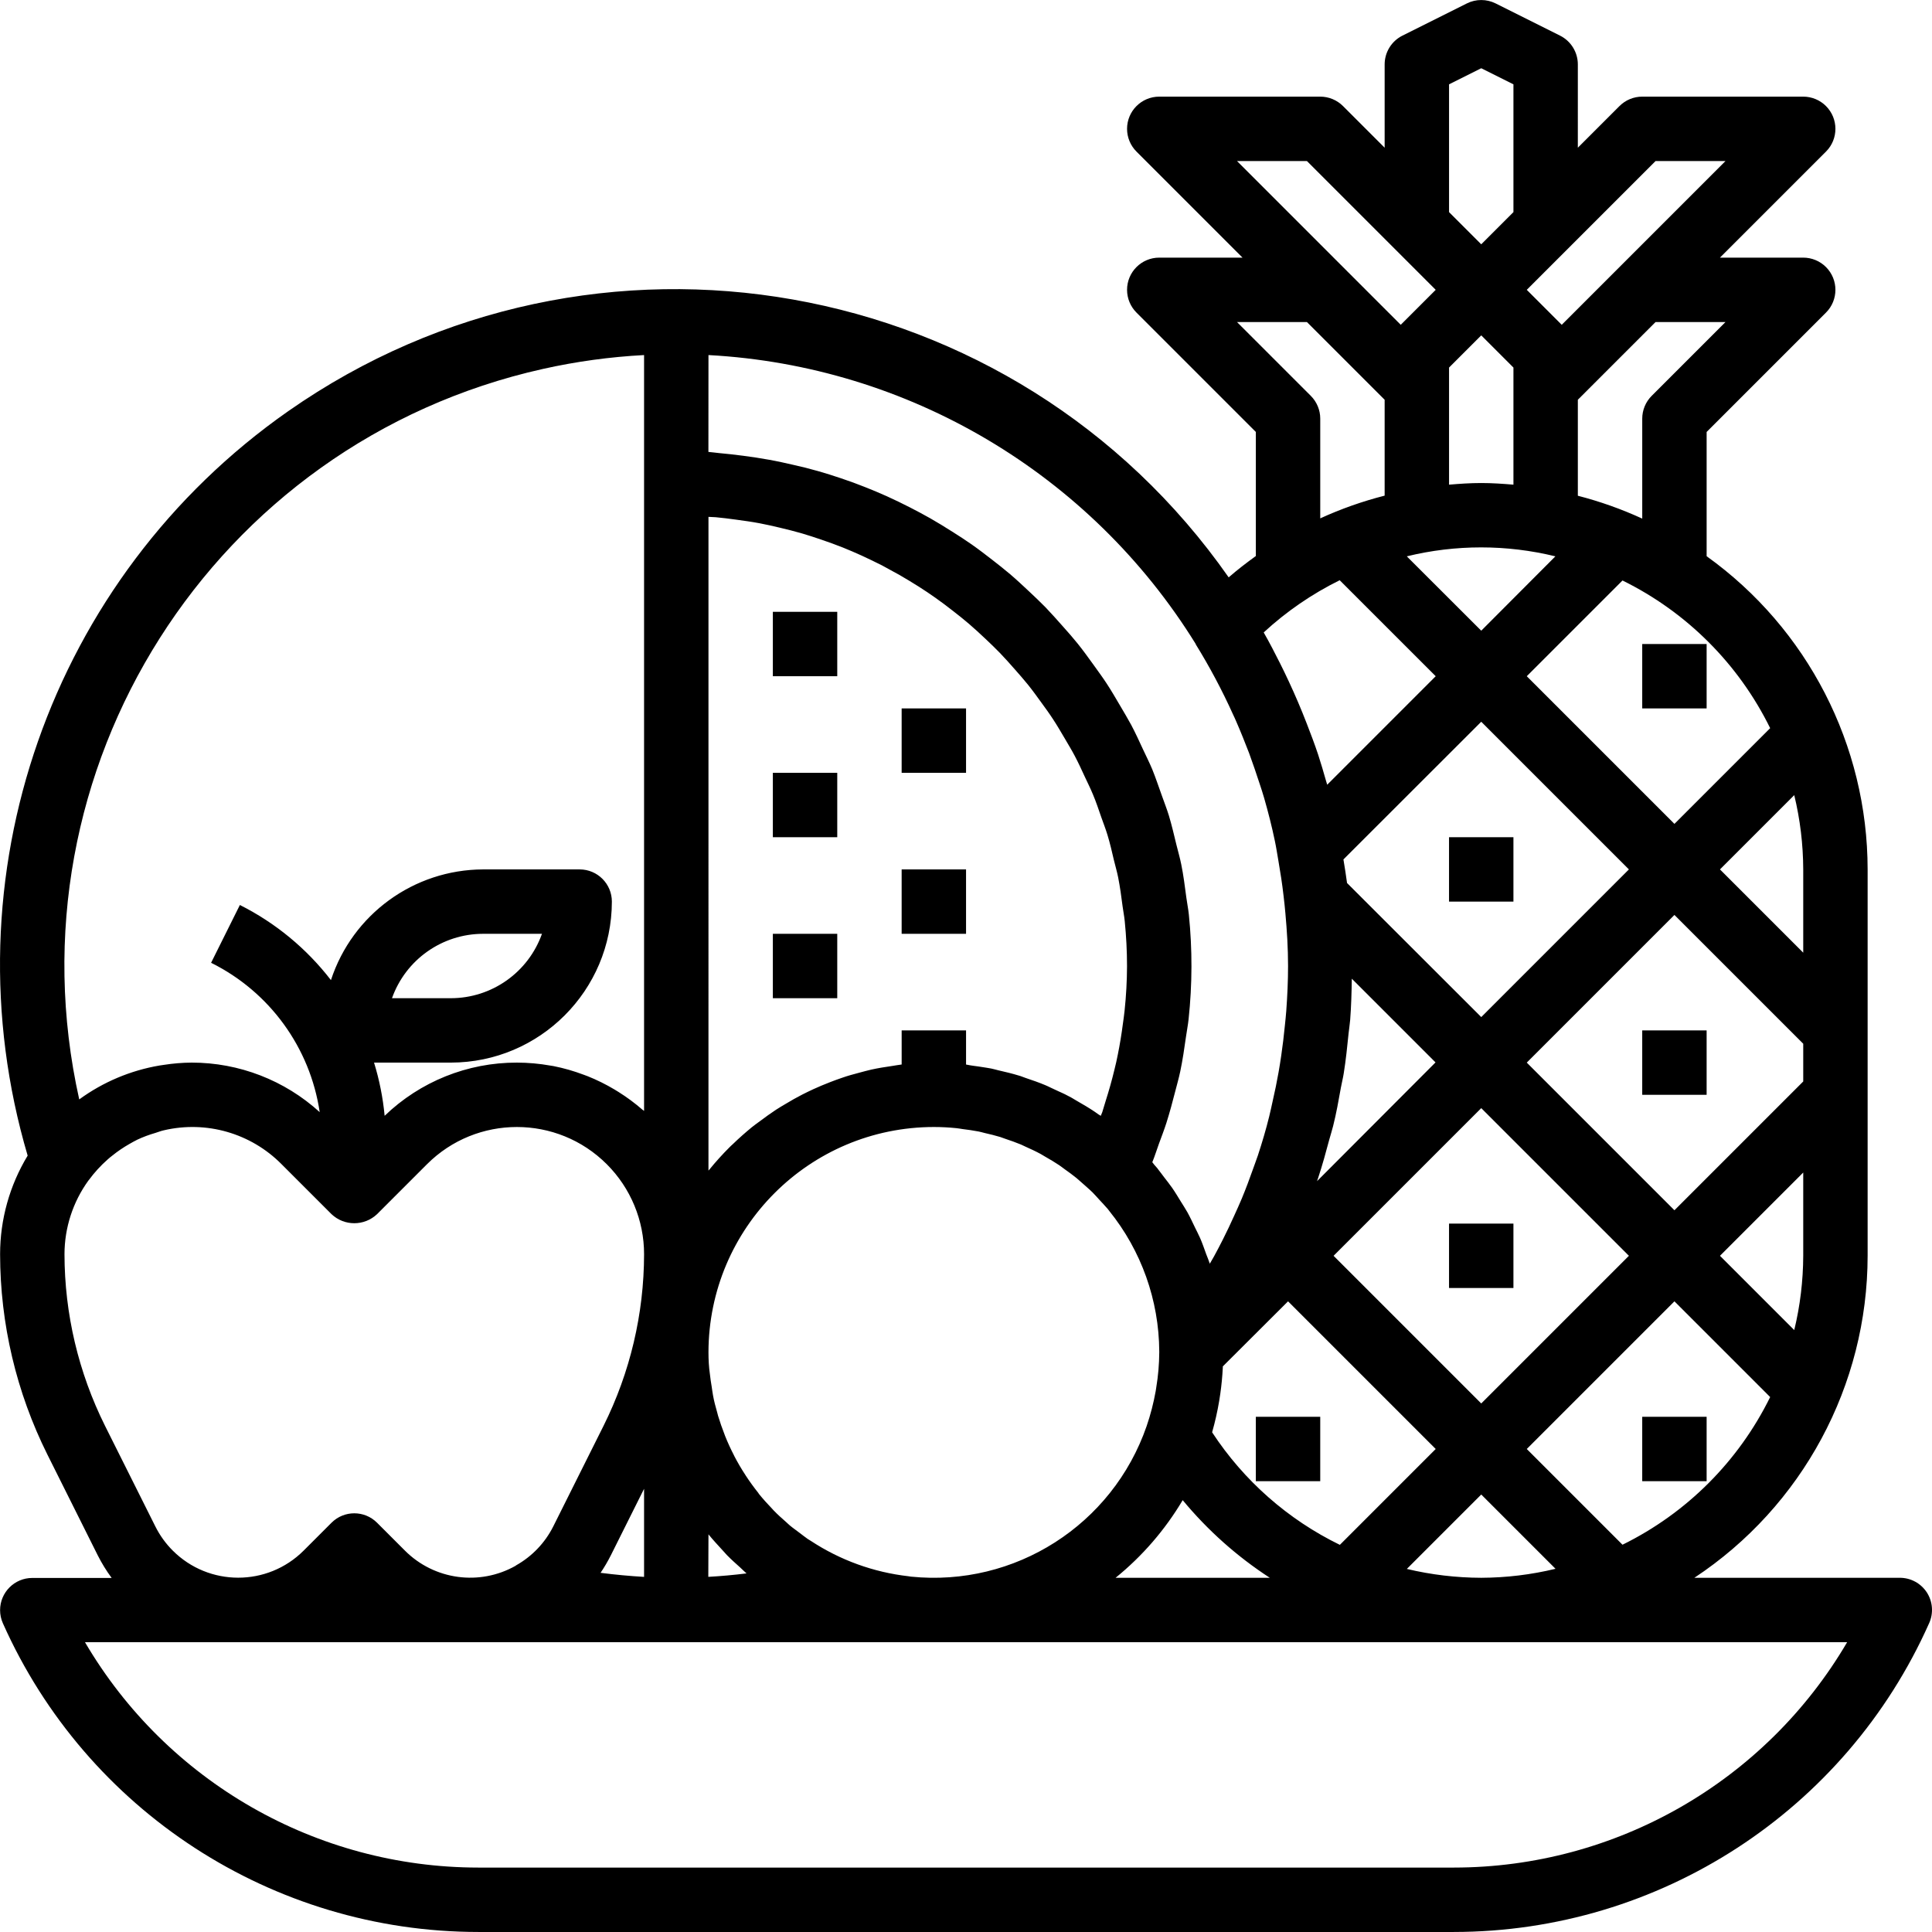 <?xml version="1.0" encoding="iso-8859-1"?>
<!-- Generator: Adobe Illustrator 19.0.0, SVG Export Plug-In . SVG Version: 6.00 Build 0)  -->
<svg version="1.1" id="Capa_1" xmlns="http://www.w3.org/2000/svg" xmlns:xlink="http://www.w3.org/1999/xlink" x="0px" y="0px"
	 viewBox="0 0 480.016 480.016" style="enable-background:new 0 0 480.016 480.016;" xml:space="preserve">
<g>
	<g>
		<rect x="192.02" y="152.01" width="16" height="16"/>
	</g>
</g>
<g>
	<g>
		<rect x="192.02" y="192.01" width="16" height="16"/>
	</g>
</g>
<g>
	<g>
		<rect x="192.02" y="232.01" width="16" height="16"/>
	</g>
</g>
<g>
	<g>
		<rect x="224.02" y="176.01" width="16" height="16"/>
	</g>
</g>
<g>
	<g>
		<rect x="224.02" y="216.01" width="16" height="16"/>
	</g>
</g>
<g>
	<g>
		<rect x="360.02" y="208.01" width="16" height="16"/>
	</g>
</g>
<g>
	<g>
		<rect x="408.02" y="160.01" width="16" height="16"/>
	</g>
</g>
<g>
	<g>
		<rect x="408.02" y="256.01" width="16" height="16"/>
	</g>
</g>
<g>
	<g>
		<rect x="360.02" y="304.01" width="16" height="16"/>
	</g>
</g>
<g>
	<g>
		<rect x="408.02" y="352.01" width="16" height="16"/>
	</g>
</g>
<g>
	<g>
		<rect x="312.02" y="352.01" width="16" height="16"/>
	</g>
</g>
<g>
	<g>
		<path d="M478.735,395.65c-1.477-2.272-4.003-3.642-6.712-3.64h-51.048c26.857-17.76,43.023-47.802,43.048-80v-96
			c-0.027-30.866-14.916-59.83-40-77.816v-30.872l29.656-29.656c3.124-3.125,3.123-8.19-0.002-11.314
			c-1.5-1.499-3.534-2.342-5.654-2.342h-20.688l26.344-26.344c3.124-3.125,3.123-8.19-0.002-11.314
			c-1.5-1.499-3.534-2.342-5.654-2.342h-40c-2.122,0-4.156,0.844-5.656,2.344l-10.344,10.344V16.01
			c0.001-3.032-1.712-5.805-4.424-7.16l-16-8c-2.251-1.125-4.901-1.125-7.152,0l-16,8c-2.712,1.355-4.425,4.128-4.424,7.16v20.688
			l-10.344-10.344c-1.5-1.5-3.534-2.344-5.656-2.344h-40c-4.418,0.001-7.999,3.583-7.998,8.002c0,2.121,0.843,4.154,2.342,5.654
			l26.344,26.344h-20.688c-4.418,0.001-7.999,3.583-7.998,8.002c0,2.121,0.843,4.154,2.342,5.654l29.656,29.656v30.824
			c-2.304,1.672-4.576,3.408-6.752,5.304c-53.122-75.926-157.737-94.411-233.662-41.289
			C12.527,143.498-13.536,217.963,6.871,287.122c-4.476,7.384-6.844,15.853-6.848,24.488c0.018,17.286,4.043,34.332,11.76,49.8
			l12.512,25.04c0.99,1.96,2.144,3.833,3.448,5.6H8.023c-4.418-0.001-8,3.581-8.001,7.999c0,1.119,0.235,2.226,0.689,3.249
			c20.78,46.637,67.047,76.689,118.104,76.712h242.4c51.066-0.03,97.336-30.099,118.104-76.752
			C480.424,400.786,480.205,397.924,478.735,395.65z M403.119,383.794l-23.784-23.784l36.688-36.688l23.784,23.784
			C431.965,363.051,419.065,375.952,403.119,383.794z M185.279,366.61l-0.064-0.112c-0.986-1.5-1.897-3.049-2.728-4.64l-0.12-0.256
			c-0.805-1.552-1.539-3.152-2.2-4.8l-0.16-0.432c-0.592-1.52-1.136-3.056-1.6-4.608c-0.08-0.264-0.136-0.536-0.208-0.8
			c-0.4-1.416-0.8-2.848-1.048-4.288c-0.136-0.688-0.208-1.392-0.32-2.088c-0.168-1.056-0.352-2.112-0.456-3.2
			c-0.248-1.712-0.352-3.536-0.352-5.376c0.035-30.913,25.087-55.965,56-56c1.87,0,3.74,0.096,5.6,0.288
			c0.52,0.048,1.016,0.152,1.528,0.224c1.336,0.168,2.672,0.344,4,0.608c0.504,0.096,0.992,0.248,1.488,0.368
			c1.304,0.296,2.6,0.608,3.864,0.992c0.432,0.136,0.848,0.312,1.28,0.456c1.304,0.44,2.608,0.888,3.872,1.416
			c0.376,0.16,0.744,0.36,1.128,0.528c1.272,0.568,2.536,1.152,3.76,1.816c0.4,0.216,0.8,0.472,1.176,0.696
			c1.16,0.664,2.312,1.336,3.416,2.08c0.48,0.32,0.928,0.68,1.392,1.016c0.992,0.712,1.984,1.416,2.92,2.184
			c0.544,0.448,1.048,0.936,1.6,1.4c0.8,0.728,1.672,1.448,2.448,2.224c0.544,0.536,1.032,1.12,1.544,1.672
			c0.744,0.8,1.496,1.6,2.192,2.4c0.128,0.152,0.232,0.32,0.36,0.472c7.984,9.893,12.368,22.207,12.432,34.92v0.24
			c-0.017,2.914-0.265,5.822-0.744,8.696c-0.048,0.296-0.088,0.592-0.136,0.888c-0.527,2.963-1.281,5.881-2.256,8.728
			c-8.479,24.543-32.727,40.03-58.56,37.4l-0.624-0.096c-8.669-0.988-16.984-4.002-24.272-8.8c-0.232-0.16-0.488-0.288-0.728-0.448
			c-0.68-0.464-1.32-0.992-1.976-1.48c-0.8-0.624-1.68-1.216-2.472-1.88c-0.304-0.248-0.576-0.536-0.88-0.8
			c-1.104-0.968-2.2-1.944-3.2-2.992c-0.096-0.096-0.176-0.2-0.272-0.304c-1.192-1.232-2.344-2.512-3.424-3.848v-0.056
			C187.343,369.599,186.276,368.13,185.279,366.61z M224.023,256.01v8.472c-0.8,0.096-1.6,0.248-2.4,0.368
			c-1.728,0.256-3.448,0.52-5.136,0.896c-0.968,0.216-1.912,0.488-2.864,0.736c-1.52,0.408-3.032,0.8-4.512,1.336
			c-0.968,0.32-1.92,0.688-2.872,1.048c-1.424,0.552-2.824,1.136-4.2,1.768c-0.92,0.432-1.832,0.864-2.736,1.328
			c-1.368,0.696-2.696,1.456-4,2.24c-0.84,0.496-1.68,0.984-2.488,1.512c-1.368,0.896-2.68,1.856-4,2.84
			c-0.68,0.512-1.392,0.992-2.048,1.536c-1.6,1.32-3.2,2.728-4.696,4.184c-0.272,0.264-0.576,0.496-0.848,0.8
			c-1.752,1.751-3.413,3.591-4.976,5.512c-0.072,0.088-0.152,0.16-0.224,0.248V128.418c0.592,0.04,1.2,0.04,1.792,0.088
			c1.696,0.152,3.368,0.376,5.04,0.6c1.968,0.264,3.936,0.536,5.872,0.904c1.672,0.312,3.312,0.696,4.952,1.08
			c1.88,0.448,3.76,0.912,5.6,1.448c1.6,0.472,3.2,1,4.8,1.544c1.8,0.616,3.592,1.256,5.352,1.96
			c1.552,0.624,3.088,1.288,4.608,1.976c1.72,0.8,3.408,1.6,5.08,2.448c1.48,0.8,2.944,1.6,4.384,2.4c1.6,0.928,3.2,1.896,4.8,2.904
			c1.4,0.896,2.784,1.816,4.136,2.776c1.52,1.072,3,2.192,4.456,3.336c1.312,1.016,2.608,2.056,3.864,3.128
			c1.408,1.216,2.776,2.472,4.128,3.752c1.192,1.136,2.4,2.272,3.536,3.456c1.296,1.344,2.536,2.736,3.768,4.144
			c1.08,1.232,2.168,2.456,3.2,3.736c1.184,1.472,2.288,3.008,3.4,4.544c0.952,1.312,1.912,2.616,2.808,4
			c1.056,1.6,2.016,3.256,2.992,4.912c0.8,1.392,1.656,2.76,2.4,4.184c0.92,1.728,1.736,3.52,2.56,5.304
			c0.672,1.432,1.376,2.848,1.984,4.312c0.8,1.88,1.432,3.816,2.104,5.744c0.512,1.448,1.072,2.872,1.52,4.352
			c0.624,2.048,1.112,4.16,1.6,6.264c0.344,1.424,0.76,2.816,1.048,4.256c0.472,2.4,0.8,4.8,1.104,7.2
			c0.16,1.24,0.416,2.448,0.536,3.696c0.368,3.68,0.568,7.416,0.568,11.2c-0.015,3.672-0.215,7.34-0.6,10.992
			c-0.112,1.12-0.28,2.224-0.432,3.344c-0.336,2.576-0.752,5.144-1.272,7.696c-0.24,1.192-0.496,2.4-0.8,3.568
			c-0.64,2.688-1.4,5.36-2.24,8c-0.28,0.88-0.52,1.768-0.8,2.64c-0.112,0.312-0.264,0.616-0.376,0.928
			c-0.184-0.136-0.392-0.224-0.576-0.352c-0.184-0.128-0.584-0.432-0.888-0.632c-1.48-1-3.008-1.896-4.552-2.776
			c-0.456-0.256-0.896-0.544-1.352-0.8l-1.536-0.8c-0.52-0.264-1.048-0.48-1.6-0.736s-1.264-0.6-1.904-0.888
			c-0.424-0.192-0.8-0.408-1.272-0.592c-1.6-0.68-3.288-1.264-4.96-1.824c-0.432-0.144-0.848-0.328-1.288-0.472l-0.368-0.112
			c-1.688-0.52-3.408-0.928-5.128-1.32c-0.592-0.136-1.168-0.32-1.768-0.44c-0.744-0.152-1.496-0.24-2.24-0.368
			c-0.744-0.128-1.408-0.208-2.12-0.304l-0.856-0.128l-1.064-0.2v-8.48H224.023z M293.847,372.722
			c6.197,7.486,13.493,13.989,21.64,19.288h-38.312C283.829,386.617,289.474,380.086,293.847,372.722z M301.175,355.89v-0.096
			c0.726-2.547,1.308-5.132,1.744-7.744c0.096-0.584,0.184-1.176,0.272-1.768c0.304-2.133,0.512-4.307,0.624-6.52
			c0-0.096,0-0.184,0-0.272l16.208-16.168l36.688,36.688l-23.816,23.816C319.997,377.544,309.037,367.891,301.175,355.89z
			 M368.023,275.322l36.688,36.688l-36.688,36.688l-36.688-36.688L368.023,275.322z M327.223,293.466l0.312-0.912
			c1.024-3.088,1.88-6.232,2.72-9.376c0.304-1.136,0.68-2.248,0.96-3.392c0.8-3.152,1.36-6.352,1.944-9.6
			c0.216-1.168,0.512-2.32,0.696-3.488c0.528-3.288,0.872-6.616,1.208-9.952c0.112-1.112,0.304-2.216,0.392-3.336
			c0.264-3.392,0.352-6.824,0.408-10.248l20.8,20.8L327.223,293.466z M334.679,219.386c-0.248-1.96-0.584-3.904-0.896-5.856
			l34.24-34.208l36.688,36.688l-36.688,36.688L334.679,219.386z M349.527,138.226c12.128-2.965,24.792-2.965,36.92,0l-18.424,18.472
			L349.527,138.226z M356.711,168.01l-26.96,26.96c-0.088-0.296-0.184-0.592-0.272-0.896c-0.632-2.208-1.264-4.408-1.976-6.576
			c-0.872-2.624-1.856-5.208-2.856-7.784c-1.36-3.515-2.829-6.963-4.408-10.344c-0.709-1.531-1.44-3.045-2.192-4.544
			c-1.288-2.552-2.584-5.088-4-7.56l-0.072-0.136c5.64-5.205,11.998-9.572,18.88-12.968L356.711,168.01z M368.023,371.322
			l18.456,18.456c-6.044,1.461-12.238,2.21-18.456,2.232c-6.227-0.019-12.431-0.757-18.488-2.2L368.023,371.322z M448.023,312.01
			c-0.022,6.218-0.771,12.412-2.232,18.456l-18.456-18.456l20.688-20.688V312.01z M448.023,268.698l-32,32l-36.688-36.688
			l36.688-36.688l32,32V268.698z M448.023,216.01v20.688l-20.688-20.688l18.456-18.456
			C447.252,203.598,448.001,209.792,448.023,216.01z M439.807,180.914l-23.784,23.784l-36.688-36.688l23.784-23.784
			C419.065,152.068,431.965,164.968,439.807,180.914z M428.711,80.01l-18.344,18.344c-1.5,1.5-2.344,3.534-2.344,5.656v24.84
			c-5.154-2.366-10.508-4.267-16-5.68V99.322l19.312-19.312H428.711z M411.335,40.01h17.376l-26.344,26.344l-14.344,14.344
			l-8.688-8.688L411.335,40.01z M360.023,20.954l8-4l8,4v31.744l-8,8l-8-8V20.954z M360.023,96.01v-4.688l8-8l8,8v29.096
			c-2.648-0.224-5.296-0.408-8-0.408c-2.704,0-5.352,0.184-8,0.408V96.01z M307.335,40.01h17.376l32,32l-8.688,8.688l-14.344-14.344
			L307.335,40.01z M307.335,80.01h17.376l19.312,19.312v23.824c-5.492,1.399-10.847,3.289-16,5.648V104.01
			c0-2.122-0.844-4.156-2.344-5.656L307.335,80.01z M176.023,88.218c49.671,2.68,94.888,29.493,121.064,71.792v0.072
			c3.453,5.59,6.542,11.396,9.248,17.384c0.272,0.592,0.56,1.168,0.8,1.76c1.136,2.592,2.176,5.224,3.2,7.864
			c0.472,1.28,0.92,2.568,1.368,3.864c0.8,2.448,1.68,4.896,2.4,7.384c1,3.496,1.904,7.032,2.648,10.624
			c0.352,1.648,0.592,3.328,0.888,4.992c0.488,2.816,0.928,5.648,1.256,8.52c0.176,1.464,0.336,2.936,0.464,4.416
			c0.392,4.32,0.664,8.688,0.664,13.12c0,3.752-0.176,7.48-0.448,11.2c-0.088,1.208-0.224,2.4-0.344,3.6
			c-0.248,2.52-0.544,5.032-0.912,7.52c-0.2,1.368-0.416,2.728-0.656,4.088c-0.424,2.4-0.92,4.8-1.456,7.128
			c-0.288,1.288-0.552,2.576-0.872,3.856c-0.8,3.256-1.76,6.48-2.808,9.672c-0.36,1.096-0.8,2.176-1.168,3.264
			c-0.888,2.512-1.816,5.008-2.84,7.472c-0.592,1.424-1.24,2.824-1.872,4.224c-0.888,1.968-1.808,3.928-2.784,5.856
			c-0.72,1.416-1.448,2.832-2.216,4.232c-0.336,0.624-0.72,1.224-1.064,1.848c-0.256-0.8-0.6-1.6-0.888-2.352
			c-0.488-1.344-0.944-2.704-1.512-4c-0.4-0.912-0.872-1.792-1.304-2.688c-0.6-1.256-1.184-2.512-1.856-3.728
			c-0.52-0.928-1.112-1.816-1.672-2.728c-0.696-1.128-1.368-2.264-2.128-3.352c-0.64-0.92-1.344-1.792-2.032-2.688
			c-0.44-0.568-0.848-1.16-1.304-1.72c-0.12-0.144-0.224-0.312-0.344-0.464l-0.752-0.856c-0.176-0.208-0.32-0.424-0.496-0.632
			c0.632-1.52,1.088-3.08,1.656-4.608c0.64-1.728,1.296-3.44,1.856-5.184c0.8-2.536,1.496-5.104,2.152-7.68
			c0.432-1.688,0.92-3.368,1.28-5.08c0.6-2.848,1.016-5.736,1.424-8.616c0.2-1.456,0.496-2.896,0.648-4.36
			c0.928-8.646,0.949-17.365,0.064-26.016c-0.144-1.408-0.432-2.768-0.616-4.168c-0.368-2.784-0.72-5.6-1.272-8.296
			c-0.328-1.648-0.8-3.24-1.2-4.864c-0.584-2.4-1.136-4.8-1.856-7.2c-0.512-1.696-1.168-3.328-1.752-4.992
			c-0.8-2.2-1.52-4.416-2.4-6.568c-0.704-1.68-1.52-3.296-2.288-4.936c-0.952-2.048-1.88-4.104-2.936-6.088
			c-0.864-1.6-1.832-3.2-2.768-4.8c-1.12-1.896-2.216-3.808-3.432-5.64c-1.024-1.56-2.136-3.04-3.2-4.544
			c-1.272-1.76-2.536-3.52-3.896-5.208c-1.176-1.464-2.4-2.856-3.664-4.264c-1.424-1.6-2.832-3.2-4.328-4.76
			c-1.32-1.352-2.696-2.64-4.072-3.936c-1.552-1.456-3.104-2.912-4.728-4.296c-1.448-1.232-2.944-2.4-4.44-3.568
			c-1.68-1.304-3.368-2.6-5.112-3.824c-1.56-1.096-3.16-2.128-4.8-3.16c-1.8-1.144-3.608-2.256-5.456-3.312
			c-1.672-0.952-3.368-1.848-5.08-2.728c-1.904-0.968-3.816-1.904-5.768-2.784c-1.768-0.8-3.552-1.536-5.36-2.256
			c-2-0.8-4-1.528-6.064-2.216c-1.84-0.624-3.707-1.208-5.6-1.752c-2.096-0.6-4.216-1.136-6.352-1.6
			c-1.912-0.448-3.824-0.864-5.768-1.216c-2.184-0.4-4.392-0.728-6.608-1.016c-1.96-0.248-3.928-0.488-5.912-0.656
			c-0.888-0.072-1.744-0.232-2.64-0.288L176.023,88.218z M176.023,381.178v0.04c1.136,1.408,2.4,2.744,3.592,4.056
			c0.336,0.352,0.632,0.728,0.976,1.08l0.144,0.144c0.984,1.008,2.04,1.936,3.088,2.88c0.56,0.504,1.08,1.056,1.656,1.544
			c-3.2,0.395-6.365,0.68-9.496,0.856L176.023,381.178z M134.882,91.665c8.27-1.848,16.679-3.001,25.141-3.447V276.01
			c-0.128-0.112-0.28-0.192-0.408-0.304c-1.854-1.612-3.831-3.078-5.912-4.384c-0.336-0.216-0.68-0.416-1.016-0.624
			c-2.139-1.279-4.375-2.386-6.688-3.312c-0.336-0.136-0.68-0.248-1.016-0.376c-2.424-0.918-4.921-1.632-7.464-2.136
			c-0.248-0.048-0.504-0.072-0.752-0.12c-2.754-0.492-5.546-0.741-8.344-0.744c-12.252-0.026-24.034,4.713-32.856,13.216
			c-0.424-4.484-1.306-8.912-2.632-13.216h19.088c22.08-0.026,39.974-17.92,40-40c0-4.418-3.582-8-8-8h-24
			c-17.212,0.06-32.447,11.146-37.8,27.504c-6.045-7.841-13.777-14.22-22.624-18.664l-7.152,14.36
			c14.525,7.206,24.604,21.065,26.984,37.104c-8.699-7.922-20.042-12.31-31.808-12.304c-2.307,0.016-4.609,0.203-6.888,0.56
			l-1.088,0.16c-7.215,1.226-14.048,4.11-19.96,8.424C1.38,191.227,52.955,109.972,134.882,91.665z M97.391,248.01
			c3.403-9.582,12.464-15.988,22.632-16h14.632c-3.403,9.582-12.464,15.988-22.632,16H97.391z M26.095,354.258
			c-6.606-13.247-10.053-27.845-10.072-42.648c0.011-6.578,2.093-12.985,5.952-18.312l0.08-0.088c1.37-1.868,2.936-3.585,4.672-5.12
			c0.4-0.36,0.8-0.688,1.248-1.032c1.319-1.058,2.72-2.008,4.192-2.84c0.656-0.368,1.304-0.752,1.992-1.08
			c1.427-0.663,2.904-1.214,4.416-1.648c0.704-0.216,1.384-0.496,2.112-0.656c10.562-2.48,21.654,0.714,29.28,8.432l12.4,12.4
			c3.174,3.001,8.138,3.001,11.312,0l12.4-12.4c12.341-12.34,32.349-12.34,44.689,0.001c5.925,5.926,9.255,13.963,9.255,22.343
			c-0.019,14.803-3.466,29.401-10.072,42.648l-12.512,25.032c-2.038,4.035-5.225,7.375-9.16,9.6c-0.056,0-0.104,0.088-0.16,0.128
			c-8.977,5.073-20.237,3.531-27.52-3.768l-6.92-6.92c-3.124-3.123-8.188-3.123-11.312,0l-6.92,6.92
			c-8.987,8.983-23.555,8.979-32.538-0.008c-1.745-1.746-3.197-3.761-4.302-5.968L26.095,354.258z M160.023,369.898v21.888
			c-3.573-0.208-7.176-0.544-10.808-1.008c0.934-1.386,1.781-2.829,2.536-4.32L160.023,369.898z M361.231,464.01h-242.4
			c-40.199-0.017-77.382-21.325-97.72-56h437.824C438.6,442.68,401.425,463.987,361.231,464.01z"/>
	</g>
</g>
<g>
</g>
<g>
</g>
<g>
</g>
<g>
</g>
<g>
</g>
<g>
</g>
<g>
</g>
<g>
</g>
<g>
</g>
<g>
</g>
<g>
</g>
<g>
</g>
<g>
</g>
<g>
</g>
<g>
</g>
</svg>
